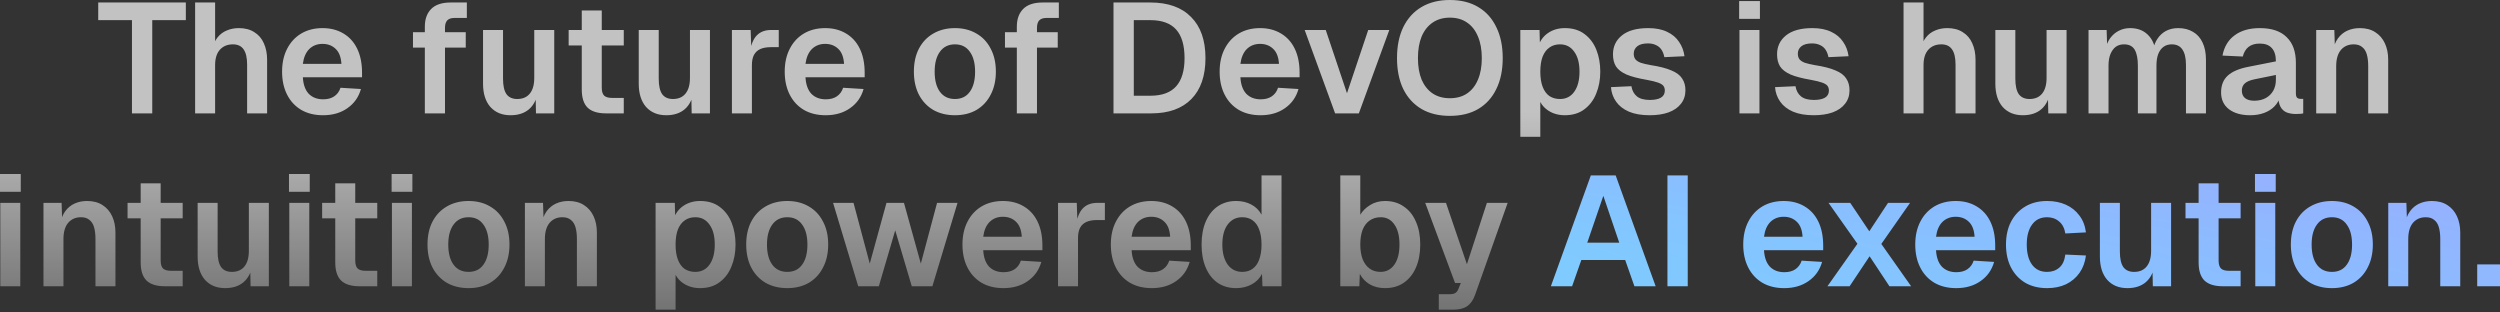 <svg width="897" height="112" viewBox="0 0 897 112" fill="none" xmlns="http://www.w3.org/2000/svg">
<rect x="0" y="0" width="897" height="112" fill="#333333" stroke="none"/>
<path d="M47.346 40.677V7.228H35.244V0.896H66.676V7.228H54.63V40.677H47.346ZM70.011 40.677V0.896H77.183V17.593H76.286C76.585 15.875 77.183 14.474 78.079 13.391C78.976 12.27 80.078 11.449 81.385 10.926C82.692 10.365 84.13 10.085 85.699 10.085C87.903 10.085 89.752 10.571 91.246 11.542C92.777 12.476 93.917 13.802 94.664 15.52C95.448 17.238 95.84 19.218 95.84 21.459V40.677H88.669V23.196C88.669 20.768 88.258 18.956 87.436 17.761C86.614 16.529 85.326 15.912 83.57 15.912C81.628 15.912 80.078 16.547 78.92 17.817C77.762 19.087 77.183 20.936 77.183 23.364V40.677H70.011ZM115.893 41.349C112.904 41.349 110.308 40.714 108.105 39.444C105.901 38.137 104.201 36.307 103.006 33.954C101.811 31.6 101.213 28.855 101.213 25.717C101.213 22.58 101.811 19.853 103.006 17.537C104.201 15.184 105.882 13.354 108.049 12.046C110.252 10.739 112.811 10.085 115.725 10.085C118.563 10.085 121.047 10.72 123.176 11.99C125.343 13.26 127.005 15.091 128.163 17.481C129.321 19.872 129.9 22.748 129.9 26.11V27.734H108.665C108.814 30.349 109.524 32.329 110.794 33.673C112.101 34.981 113.82 35.635 115.949 35.635C117.555 35.635 118.881 35.28 119.927 34.57C121.01 33.823 121.757 32.796 122.168 31.488L129.508 31.937C128.686 34.85 127.061 37.147 124.633 38.828C122.243 40.509 119.329 41.349 115.893 41.349ZM108.665 22.916H122.504C122.355 20.488 121.664 18.695 120.431 17.537C119.198 16.342 117.63 15.744 115.725 15.744C113.82 15.744 112.232 16.36 110.962 17.593C109.729 18.826 108.964 20.6 108.665 22.916ZM152.432 40.677V9.581C152.432 6.892 153.179 4.781 154.673 3.25C156.204 1.681 158.539 0.896 161.677 0.896H167.504V6.443H163.021C161.863 6.443 161.004 6.742 160.444 7.34C159.921 7.937 159.66 8.815 159.66 9.973V40.677H152.432ZM148.174 17.089V11.542H167.111V17.089H148.174ZM183.176 41.349C180.15 41.349 177.741 40.36 175.948 38.38C174.192 36.363 173.315 33.58 173.315 30.032V10.758H180.486V28.239C180.486 30.741 180.897 32.59 181.719 33.785C182.578 34.943 183.867 35.522 185.585 35.522C187.527 35.522 189.021 34.887 190.067 33.617C191.15 32.31 191.692 30.424 191.692 27.959V10.758H198.864V40.677H192.308L192.14 32.441L193.037 32.721C192.588 35.56 191.524 37.708 189.843 39.164C188.162 40.621 185.94 41.349 183.176 41.349ZM217.423 40.677C214.435 40.677 212.231 39.986 210.811 38.604C209.429 37.222 208.738 35.056 208.738 32.105V3.754H215.91V31.432C215.91 32.814 216.209 33.785 216.807 34.346C217.404 34.869 218.338 35.13 219.608 35.13H223.81V40.677H217.423ZM204.032 16.305V10.758H223.81V16.305H204.032ZM239.041 41.349C236.015 41.349 233.606 40.36 231.813 38.38C230.057 36.363 229.179 33.58 229.179 30.032V10.758H236.351V28.239C236.351 30.741 236.762 32.59 237.584 33.785C238.443 34.943 239.732 35.522 241.45 35.522C243.392 35.522 244.886 34.887 245.932 33.617C247.015 32.31 247.557 30.424 247.557 27.959V10.758H254.729V40.677H248.173L248.005 32.441L248.902 32.721C248.453 35.56 247.389 37.708 245.708 39.164C244.027 40.621 241.805 41.349 239.041 41.349ZM262.611 40.677V10.758H269.334L269.614 19.05L268.998 18.938C269.446 16.062 270.287 13.989 271.519 12.719C272.789 11.411 274.508 10.758 276.674 10.758H279.419V16.921H276.618C275.087 16.921 273.817 17.145 272.808 17.593C271.8 18.041 271.034 18.751 270.511 19.722C270.025 20.656 269.782 21.889 269.782 23.42V40.677H262.611ZM296.236 41.349C293.248 41.349 290.652 40.714 288.448 39.444C286.244 38.137 284.545 36.307 283.349 33.954C282.154 31.6 281.556 28.855 281.556 25.717C281.556 22.58 282.154 19.853 283.349 17.537C284.545 15.184 286.226 13.354 288.392 12.046C290.596 10.739 293.154 10.085 296.068 10.085C298.907 10.085 301.391 10.72 303.52 11.99C305.686 13.26 307.349 15.091 308.506 17.481C309.664 19.872 310.243 22.748 310.243 26.11V27.734H289.008C289.158 30.349 289.867 32.329 291.137 33.673C292.445 34.981 294.163 35.635 296.292 35.635C297.898 35.635 299.224 35.28 300.27 34.57C301.353 33.823 302.1 32.796 302.511 31.488L309.851 31.937C309.029 34.85 307.405 37.147 304.977 38.828C302.586 40.509 299.673 41.349 296.236 41.349ZM289.008 22.916H302.848C302.698 20.488 302.007 18.695 300.774 17.537C299.542 16.342 297.973 15.744 296.068 15.744C294.163 15.744 292.576 16.36 291.306 17.593C290.073 18.826 289.307 20.6 289.008 22.916ZM342.636 41.349C339.686 41.349 337.09 40.714 334.848 39.444C332.645 38.137 330.926 36.307 329.694 33.954C328.498 31.6 327.901 28.855 327.901 25.717C327.901 22.542 328.498 19.797 329.694 17.481C330.926 15.128 332.645 13.316 334.848 12.046C337.09 10.739 339.686 10.085 342.636 10.085C345.587 10.085 348.165 10.739 350.368 12.046C352.572 13.316 354.272 15.128 355.467 17.481C356.7 19.797 357.316 22.542 357.316 25.717C357.316 28.855 356.7 31.6 355.467 33.954C354.272 36.307 352.572 38.137 350.368 39.444C348.165 40.714 345.587 41.349 342.636 41.349ZM342.636 35.522C344.952 35.522 346.727 34.663 347.959 32.945C349.229 31.227 349.864 28.818 349.864 25.717C349.864 22.654 349.229 20.264 347.959 18.546C346.727 16.79 344.952 15.912 342.636 15.912C340.321 15.912 338.528 16.79 337.258 18.546C335.988 20.264 335.353 22.654 335.353 25.717C335.353 28.818 335.988 31.227 337.258 32.945C338.528 34.663 340.321 35.522 342.636 35.522ZM364.839 40.677V9.581C364.839 6.892 365.586 4.781 367.08 3.25C368.611 1.681 370.946 0.896 374.084 0.896H379.911V6.443H375.428C374.27 6.443 373.411 6.742 372.851 7.34C372.328 7.937 372.067 8.815 372.067 9.973V40.677H364.839ZM360.581 17.089V11.542H379.518V17.089H360.581ZM399.523 40.677V0.896H412.746C419.096 0.896 423.97 2.633 427.369 6.107C430.806 9.544 432.524 14.456 432.524 20.843C432.524 27.193 430.843 32.086 427.481 35.522C424.12 38.959 419.32 40.677 413.082 40.677H399.523ZM406.807 34.346H412.746C416.892 34.346 419.974 33.225 421.991 30.984C424.008 28.743 425.016 25.363 425.016 20.843C425.016 16.248 424.008 12.831 421.991 10.589C419.974 8.348 416.892 7.228 412.746 7.228H406.807V34.346ZM452.286 41.349C449.297 41.349 446.701 40.714 444.498 39.444C442.294 38.137 440.594 36.307 439.399 33.954C438.204 31.6 437.606 28.855 437.606 25.717C437.606 22.58 438.204 19.853 439.399 17.537C440.594 15.184 442.275 13.354 444.442 12.046C446.645 10.739 449.204 10.085 452.118 10.085C454.956 10.085 457.44 10.72 459.569 11.99C461.736 13.26 463.398 15.091 464.556 17.481C465.714 19.872 466.293 22.748 466.293 26.11V27.734H445.058C445.207 30.349 445.917 32.329 447.187 33.673C448.494 34.981 450.213 35.635 452.342 35.635C453.948 35.635 455.274 35.28 456.32 34.57C457.403 33.823 458.15 32.796 458.561 31.488L465.901 31.937C465.079 34.85 463.454 37.147 461.026 38.828C458.636 40.509 455.722 41.349 452.286 41.349ZM445.058 22.916H458.897C458.748 20.488 458.057 18.695 456.824 17.537C455.591 16.342 454.023 15.744 452.118 15.744C450.213 15.744 448.625 16.36 447.355 17.593C446.123 18.826 445.357 20.6 445.058 22.916ZM479.04 40.677L468.114 10.758H475.678L483.298 33.449L490.918 10.758H498.482L487.556 40.677H479.04ZM520.184 41.574C516.262 41.574 512.881 40.752 510.042 39.108C507.204 37.427 505.019 35.037 503.487 31.937C501.993 28.836 501.246 25.138 501.246 20.843C501.246 16.547 501.993 12.849 503.487 9.749C505.019 6.611 507.204 4.202 510.042 2.521C512.881 0.84 516.262 5.24793e-06 520.184 5.24793e-06C524.18 5.24793e-06 527.58 0.84 530.381 2.521C533.22 4.202 535.386 6.611 536.88 9.749C538.412 12.849 539.178 16.547 539.178 20.843C539.178 25.138 538.412 28.836 536.88 31.937C535.386 35.037 533.22 37.427 530.381 39.108C527.58 40.752 524.18 41.574 520.184 41.574ZM520.184 35.242C522.612 35.242 524.666 34.682 526.347 33.561C528.065 32.404 529.372 30.76 530.269 28.631C531.203 26.464 531.67 23.868 531.67 20.843C531.67 17.817 531.203 15.221 530.269 13.055C529.372 10.888 528.065 9.226 526.347 8.068C524.666 6.91 522.612 6.331 520.184 6.331C517.83 6.331 515.795 6.91 514.077 8.068C512.358 9.226 511.032 10.888 510.098 13.055C509.202 15.221 508.754 17.817 508.754 20.843C508.754 23.868 509.202 26.464 510.098 28.631C511.032 30.76 512.358 32.404 514.077 33.561C515.795 34.682 517.83 35.242 520.184 35.242ZM545.492 49.081V10.758H552.383L552.551 17.145L551.823 16.809C552.57 14.605 553.784 12.943 555.465 11.822C557.183 10.664 559.182 10.085 561.46 10.085C564.299 10.085 566.652 10.795 568.52 12.214C570.425 13.634 571.844 15.52 572.778 17.873C573.712 20.227 574.179 22.841 574.179 25.717C574.179 28.593 573.693 31.208 572.722 33.561C571.788 35.915 570.369 37.801 568.464 39.22C566.596 40.64 564.243 41.349 561.404 41.349C559.91 41.349 558.509 41.088 557.202 40.565C555.932 40.042 554.83 39.295 553.896 38.324C553 37.353 552.365 36.213 551.991 34.906L552.663 34.346V49.081H545.492ZM559.723 35.522C561.89 35.522 563.589 34.663 564.822 32.945C566.092 31.189 566.727 28.78 566.727 25.717C566.727 22.654 566.092 20.264 564.822 18.546C563.589 16.79 561.89 15.912 559.723 15.912C558.266 15.912 557.015 16.286 555.969 17.033C554.923 17.742 554.102 18.826 553.504 20.282C552.944 21.739 552.663 23.551 552.663 25.717C552.663 27.884 552.944 29.695 553.504 31.152C554.064 32.609 554.867 33.711 555.913 34.458C556.996 35.168 558.266 35.522 559.723 35.522ZM591.902 41.349C588.951 41.349 586.467 40.92 584.45 40.061C582.471 39.202 580.939 38.006 579.856 36.475C578.773 34.943 578.156 33.206 578.007 31.264L585.347 30.928C585.608 32.497 586.262 33.711 587.308 34.57C588.354 35.429 589.904 35.859 591.958 35.859C593.639 35.859 594.946 35.597 595.88 35.074C596.851 34.514 597.337 33.655 597.337 32.497C597.337 31.825 597.169 31.264 596.833 30.816C596.497 30.368 595.862 29.976 594.928 29.639C593.994 29.303 592.612 28.967 590.782 28.631C587.719 28.108 585.309 27.473 583.554 26.726C581.798 25.941 580.547 24.97 579.8 23.812C579.09 22.654 578.735 21.216 578.735 19.498C578.735 16.697 579.8 14.437 581.929 12.719C584.095 10.963 587.252 10.085 591.398 10.085C594.087 10.085 596.347 10.534 598.177 11.43C600.008 12.289 601.427 13.484 602.436 15.016C603.482 16.51 604.135 18.228 604.397 20.171L597.169 20.507C596.982 19.498 596.646 18.62 596.16 17.873C595.675 17.126 595.021 16.566 594.199 16.192C593.378 15.781 592.406 15.576 591.286 15.576C589.605 15.576 588.335 15.912 587.476 16.585C586.617 17.257 586.187 18.153 586.187 19.274C586.187 20.058 586.374 20.712 586.748 21.235C587.158 21.758 587.812 22.188 588.709 22.524C589.605 22.823 590.8 23.103 592.294 23.364C595.432 23.85 597.897 24.485 599.69 25.269C601.52 26.016 602.809 26.987 603.556 28.183C604.341 29.34 604.733 30.741 604.733 32.385C604.733 34.29 604.191 35.915 603.108 37.259C602.062 38.604 600.568 39.631 598.626 40.341C596.721 41.013 594.48 41.349 591.902 41.349ZM624.118 40.677V10.758H631.29V40.677H624.118ZM624.006 6.78V0.392H631.458V6.78H624.006ZM650.776 41.349C647.826 41.349 645.342 40.92 643.325 40.061C641.345 39.202 639.813 38.006 638.73 36.475C637.647 34.943 637.031 33.206 636.881 31.264L644.221 30.928C644.483 32.497 645.136 33.711 646.182 34.57C647.228 35.429 648.778 35.859 650.832 35.859C652.513 35.859 653.821 35.597 654.754 35.074C655.726 34.514 656.211 33.655 656.211 32.497C656.211 31.825 656.043 31.264 655.707 30.816C655.371 30.368 654.736 29.976 653.802 29.639C652.868 29.303 651.486 28.967 649.656 28.631C646.593 28.108 644.184 27.473 642.428 26.726C640.673 25.941 639.421 24.97 638.674 23.812C637.964 22.654 637.61 21.216 637.61 19.498C637.61 16.697 638.674 14.437 640.803 12.719C642.97 10.963 646.126 10.085 650.272 10.085C652.962 10.085 655.221 10.534 657.052 11.43C658.882 12.289 660.301 13.484 661.31 15.016C662.356 16.51 663.009 18.228 663.271 20.171L656.043 20.507C655.856 19.498 655.52 18.62 655.035 17.873C654.549 17.126 653.895 16.566 653.074 16.192C652.252 15.781 651.281 15.576 650.16 15.576C648.479 15.576 647.209 15.912 646.35 16.585C645.491 17.257 645.061 18.153 645.061 19.274C645.061 20.058 645.248 20.712 645.622 21.235C646.033 21.758 646.686 22.188 647.583 22.524C648.479 22.823 649.675 23.103 651.169 23.364C654.306 23.85 656.772 24.485 658.564 25.269C660.395 26.016 661.683 26.987 662.43 28.183C663.215 29.34 663.607 30.741 663.607 32.385C663.607 34.29 663.065 35.915 661.982 37.259C660.936 38.604 659.442 39.631 657.5 40.341C655.595 41.013 653.354 41.349 650.776 41.349ZM682.993 40.677V0.896H690.164V17.593H689.268C689.567 15.875 690.164 14.474 691.061 13.391C691.957 12.27 693.059 11.449 694.367 10.926C695.674 10.365 697.112 10.085 698.681 10.085C700.885 10.085 702.734 10.571 704.228 11.542C705.759 12.476 706.898 13.802 707.645 15.52C708.43 17.238 708.822 19.218 708.822 21.459V40.677H701.65V23.196C701.65 20.768 701.239 18.956 700.418 17.761C699.596 16.529 698.307 15.912 696.552 15.912C694.609 15.912 693.059 16.547 691.901 17.817C690.743 19.087 690.164 20.936 690.164 23.364V40.677H682.993ZM725.793 41.349C722.767 41.349 720.358 40.36 718.565 38.38C716.809 36.363 715.932 33.58 715.932 30.032V10.758H723.103V28.239C723.103 30.741 723.514 32.59 724.336 33.785C725.195 34.943 726.484 35.522 728.202 35.522C730.144 35.522 731.638 34.887 732.684 33.617C733.768 32.31 734.309 30.424 734.309 27.959V10.758H741.481V40.677H734.925L734.757 32.441L735.654 32.721C735.206 35.56 734.141 37.708 732.46 39.164C730.779 40.621 728.557 41.349 725.793 41.349ZM749.363 40.677V10.758H755.862L756.087 18.097L755.414 17.761C755.75 16.155 756.329 14.792 757.151 13.671C758.01 12.513 759.037 11.635 760.233 11.038C761.465 10.403 762.81 10.085 764.267 10.085C766.807 10.085 768.861 10.814 770.43 12.27C771.999 13.69 772.989 15.651 773.399 18.153H772.447C772.783 16.398 773.362 14.941 774.184 13.783C775.006 12.588 776.033 11.673 777.265 11.038C778.535 10.403 779.955 10.085 781.524 10.085C783.578 10.085 785.352 10.534 786.846 11.43C788.341 12.289 789.48 13.559 790.264 15.24C791.086 16.921 791.497 18.994 791.497 21.459V40.677H784.325V23.308C784.325 20.843 783.896 18.994 783.036 17.761C782.215 16.529 780.945 15.912 779.227 15.912C778.069 15.912 777.079 16.211 776.257 16.809C775.435 17.406 774.8 18.284 774.352 19.442C773.941 20.563 773.736 21.926 773.736 23.532V40.677H767.068V23.532C767.068 21.067 766.695 19.181 765.948 17.873C765.201 16.566 763.912 15.912 762.082 15.912C760.924 15.912 759.934 16.211 759.112 16.809C758.328 17.406 757.693 18.284 757.207 19.442C756.759 20.563 756.535 21.926 756.535 23.532V40.677H749.363ZM807.347 41.349C804.209 41.349 801.688 40.64 799.783 39.22C797.878 37.764 796.925 35.746 796.925 33.169C796.925 30.592 797.728 28.575 799.334 27.118C800.941 25.661 803.387 24.615 806.674 23.98L816.591 22.019C816.591 19.89 816.106 18.303 815.135 17.257C814.163 16.174 812.725 15.632 810.82 15.632C809.102 15.632 807.739 16.043 806.73 16.865C805.759 17.649 805.087 18.788 804.713 20.282L797.429 19.946C798.027 16.771 799.484 14.343 801.8 12.663C804.116 10.944 807.122 10.085 810.82 10.085C815.079 10.085 818.291 11.168 820.457 13.335C822.661 15.464 823.763 18.527 823.763 22.524V33.393C823.763 34.178 823.894 34.719 824.155 35.018C824.454 35.317 824.884 35.466 825.444 35.466H826.396V40.677C826.172 40.752 825.799 40.808 825.276 40.845C824.79 40.883 824.286 40.901 823.763 40.901C822.53 40.901 821.428 40.714 820.457 40.341C819.486 39.93 818.739 39.239 818.216 38.268C817.693 37.259 817.432 35.896 817.432 34.178L818.048 34.626C817.749 35.933 817.096 37.11 816.087 38.156C815.116 39.164 813.883 39.949 812.389 40.509C810.895 41.069 809.214 41.349 807.347 41.349ZM808.803 36.139C810.409 36.139 811.791 35.821 812.949 35.186C814.107 34.551 815.004 33.673 815.639 32.553C816.274 31.432 816.591 30.106 816.591 28.575V26.894L808.859 28.463C807.253 28.799 806.095 29.303 805.385 29.976C804.713 30.61 804.377 31.451 804.377 32.497C804.377 33.655 804.75 34.551 805.498 35.186C806.282 35.821 807.384 36.139 808.803 36.139ZM831.054 40.677V10.758H837.553L837.833 19.162L836.993 18.826C837.292 16.734 837.908 15.053 838.842 13.783C839.776 12.513 840.915 11.579 842.26 10.982C843.604 10.384 845.08 10.085 846.686 10.085C848.89 10.085 850.739 10.571 852.233 11.542C853.764 12.513 854.922 13.858 855.707 15.576C856.491 17.257 856.883 19.218 856.883 21.459V40.677H849.711V23.756C849.711 22.075 849.543 20.656 849.207 19.498C848.871 18.34 848.311 17.462 847.526 16.865C846.779 16.23 845.771 15.912 844.501 15.912C842.596 15.912 841.064 16.585 839.906 17.929C838.786 19.274 838.226 21.216 838.226 23.756V40.677H831.054ZM0.111 102.709V72.79H7.283V102.709H0.111ZM-0.001 68.812V62.424H7.451V68.812H-0.001ZM15.596 102.709V72.79H22.095L22.376 81.194L21.535 80.858C21.834 78.766 22.45 77.085 23.384 75.815C24.318 74.545 25.457 73.612 26.802 73.014C28.147 72.416 29.622 72.117 31.228 72.117C33.432 72.117 35.281 72.603 36.775 73.574C38.306 74.545 39.464 75.89 40.249 77.608C41.033 79.289 41.425 81.25 41.425 83.491V102.709H34.254V85.788C34.254 84.108 34.086 82.688 33.749 81.53C33.413 80.372 32.853 79.495 32.069 78.897C31.322 78.262 30.313 77.944 29.043 77.944C27.138 77.944 25.607 78.617 24.449 79.961C23.328 81.306 22.768 83.249 22.768 85.788V102.709H15.596ZM59.157 102.709C56.169 102.709 53.965 102.018 52.546 100.636C51.164 99.254 50.473 97.088 50.473 94.137V65.786H57.645V93.464C57.645 94.847 57.943 95.818 58.541 96.378C59.139 96.901 60.072 97.162 61.342 97.162H65.545V102.709H59.157ZM45.766 78.337V72.79H65.545V78.337H45.766ZM80.775 103.382C77.749 103.382 75.34 102.392 73.547 100.412C71.792 98.395 70.914 95.612 70.914 92.064V72.79H78.085V90.271C78.085 92.773 78.496 94.622 79.318 95.818C80.177 96.976 81.466 97.555 83.184 97.555C85.126 97.555 86.621 96.92 87.666 95.65C88.75 94.342 89.291 92.456 89.291 89.991V72.79H96.463V102.709H89.908L89.74 94.473L90.636 94.753C90.188 97.592 89.123 99.74 87.442 101.196C85.761 102.653 83.539 103.382 80.775 103.382ZM103.798 102.709V72.79H110.97V102.709H103.798ZM103.686 68.812V62.424H111.138V68.812H103.686ZM128.975 102.709C125.987 102.709 123.783 102.018 122.363 100.636C120.981 99.254 120.29 97.088 120.29 94.137V65.786H127.462V93.464C127.462 94.847 127.761 95.818 128.358 96.378C128.956 96.901 129.89 97.162 131.16 97.162H135.362V102.709H128.975ZM115.584 78.337V72.79H135.362V78.337H115.584ZM140.622 102.709V72.79H147.793V102.709H140.622ZM140.51 68.812V62.424H147.962V68.812H140.51ZM168.12 103.382C165.169 103.382 162.573 102.747 160.332 101.477C158.128 100.169 156.41 98.339 155.178 95.986C153.982 93.632 153.385 90.887 153.385 87.749C153.385 84.575 153.982 81.829 155.178 79.513C156.41 77.16 158.128 75.348 160.332 74.078C162.573 72.771 165.169 72.117 168.12 72.117C171.071 72.117 173.648 72.771 175.852 74.078C178.056 75.348 179.756 77.16 180.951 79.513C182.184 81.829 182.8 84.575 182.8 87.749C182.8 90.887 182.184 93.632 180.951 95.986C179.756 98.339 178.056 100.169 175.852 101.477C173.648 102.747 171.071 103.382 168.12 103.382ZM168.12 97.555C170.436 97.555 172.21 96.695 173.443 94.977C174.713 93.259 175.348 90.85 175.348 87.749C175.348 84.687 174.713 82.296 173.443 80.578C172.21 78.822 170.436 77.944 168.12 77.944C165.804 77.944 164.011 78.822 162.741 80.578C161.471 82.296 160.836 84.687 160.836 87.749C160.836 90.85 161.471 93.259 162.741 94.977C164.011 96.695 165.804 97.555 168.12 97.555ZM188.334 102.709V72.79H194.833L195.114 81.194L194.273 80.858C194.572 78.766 195.188 77.085 196.122 75.815C197.056 74.545 198.195 73.612 199.54 73.014C200.885 72.416 202.36 72.117 203.966 72.117C206.17 72.117 208.019 72.603 209.513 73.574C211.044 74.545 212.202 75.89 212.987 77.608C213.771 79.289 214.163 81.25 214.163 83.491V102.709H206.992V85.788C206.992 84.108 206.824 82.688 206.487 81.53C206.151 80.372 205.591 79.495 204.807 78.897C204.059 78.262 203.051 77.944 201.781 77.944C199.876 77.944 198.345 78.617 197.187 79.961C196.066 81.306 195.506 83.249 195.506 85.788V102.709H188.334ZM235.225 111.114V72.79H242.117L242.285 79.177L241.557 78.841C242.304 76.637 243.518 74.975 245.199 73.854C246.917 72.696 248.915 72.117 251.194 72.117C254.033 72.117 256.386 72.827 258.253 74.246C260.158 75.666 261.578 77.552 262.512 79.905C263.445 82.259 263.912 84.873 263.912 87.749C263.912 90.626 263.427 93.24 262.456 95.594C261.522 97.947 260.102 99.833 258.197 101.252C256.33 102.672 253.977 103.382 251.138 103.382C249.644 103.382 248.243 103.12 246.936 102.597C245.666 102.074 244.564 101.327 243.63 100.356C242.733 99.385 242.098 98.246 241.725 96.938L242.397 96.378V111.114H235.225ZM249.457 97.555C251.623 97.555 253.323 96.695 254.556 94.977C255.826 93.222 256.46 90.812 256.46 87.749C256.46 84.687 255.826 82.296 254.556 80.578C253.323 78.822 251.623 77.944 249.457 77.944C248 77.944 246.749 78.318 245.703 79.065C244.657 79.775 243.835 80.858 243.238 82.315C242.677 83.771 242.397 85.583 242.397 87.749C242.397 89.916 242.677 91.728 243.238 93.184C243.798 94.641 244.601 95.743 245.647 96.49C246.73 97.2 248 97.555 249.457 97.555ZM282.476 103.382C279.525 103.382 276.929 102.747 274.688 101.477C272.485 100.169 270.766 98.339 269.534 95.986C268.338 93.632 267.741 90.887 267.741 87.749C267.741 84.575 268.338 81.829 269.534 79.513C270.766 77.16 272.485 75.348 274.688 74.078C276.929 72.771 279.525 72.117 282.476 72.117C285.427 72.117 288.005 72.771 290.208 74.078C292.412 75.348 294.112 77.16 295.307 79.513C296.54 81.829 297.156 84.575 297.156 87.749C297.156 90.887 296.54 93.632 295.307 95.986C294.112 98.339 292.412 100.169 290.208 101.477C288.005 102.747 285.427 103.382 282.476 103.382ZM282.476 97.555C284.792 97.555 286.566 96.695 287.799 94.977C289.069 93.259 289.704 90.85 289.704 87.749C289.704 84.687 289.069 82.296 287.799 80.578C286.566 78.822 284.792 77.944 282.476 77.944C280.16 77.944 278.368 78.822 277.098 80.578C275.828 82.296 275.193 84.687 275.193 87.749C275.193 90.85 275.828 93.259 277.098 94.977C278.368 96.695 280.16 97.555 282.476 97.555ZM307.926 102.709L298.905 72.79H306.245L312.072 94.585L318.067 72.79H324.342L330.393 94.585L336.22 72.79H343.56L334.54 102.709H327.144L321.205 82.651L315.322 102.709H307.926ZM360.007 103.382C357.019 103.382 354.423 102.747 352.219 101.477C350.016 100.169 348.316 98.339 347.121 95.986C345.925 93.632 345.328 90.887 345.328 87.749C345.328 84.612 345.925 81.885 347.121 79.569C348.316 77.216 349.997 75.386 352.163 74.078C354.367 72.771 356.926 72.117 359.839 72.117C362.678 72.117 365.162 72.752 367.291 74.022C369.458 75.292 371.12 77.123 372.278 79.513C373.436 81.904 374.015 84.78 374.015 88.142V89.766H352.78C352.929 92.381 353.639 94.361 354.909 95.706C356.216 97.013 357.934 97.667 360.063 97.667C361.67 97.667 362.996 97.312 364.041 96.602C365.125 95.855 365.872 94.828 366.283 93.52L373.622 93.969C372.801 96.882 371.176 99.179 368.748 100.86C366.357 102.541 363.444 103.382 360.007 103.382ZM352.78 84.948H366.619C366.469 82.52 365.778 80.727 364.546 79.569C363.313 78.374 361.744 77.776 359.839 77.776C357.934 77.776 356.347 78.393 355.077 79.625C353.844 80.858 353.078 82.632 352.78 84.948ZM379.621 102.709V72.79H386.344L386.624 81.082L386.008 80.97C386.456 78.094 387.297 76.021 388.529 74.751C389.799 73.443 391.517 72.79 393.684 72.79H396.429V78.953H393.628C392.096 78.953 390.826 79.177 389.818 79.625C388.809 80.073 388.044 80.783 387.521 81.754C387.035 82.688 386.792 83.921 386.792 85.452V102.709H379.621ZM413.246 103.382C410.258 103.382 407.662 102.747 405.458 101.477C403.254 100.169 401.555 98.339 400.359 95.986C399.164 93.632 398.566 90.887 398.566 87.749C398.566 84.612 399.164 81.885 400.359 79.569C401.555 77.216 403.235 75.386 405.402 74.078C407.606 72.771 410.164 72.117 413.078 72.117C415.917 72.117 418.401 72.752 420.53 74.022C422.696 75.292 424.358 77.123 425.516 79.513C426.674 81.904 427.253 84.78 427.253 88.142V89.766H406.018C406.168 92.381 406.877 94.361 408.147 95.706C409.455 97.013 411.173 97.667 413.302 97.667C414.908 97.667 416.234 97.312 417.28 96.602C418.363 95.855 419.11 94.828 419.521 93.52L426.861 93.969C426.039 96.882 424.414 99.179 421.986 100.86C419.596 102.541 416.682 103.382 413.246 103.382ZM406.018 84.948H419.857C419.708 82.52 419.017 80.727 417.784 79.569C416.552 78.374 414.983 77.776 413.078 77.776C411.173 77.776 409.585 78.393 408.315 79.625C407.083 80.858 406.317 82.632 406.018 84.948ZM443.505 103.382C440.965 103.382 438.761 102.747 436.893 101.477C435.063 100.207 433.644 98.395 432.635 96.042C431.627 93.689 431.122 90.924 431.122 87.749C431.122 84.575 431.627 81.81 432.635 79.457C433.644 77.104 435.082 75.292 436.949 74.022C438.817 72.752 441.002 72.117 443.505 72.117C445.596 72.117 447.427 72.547 448.996 73.406C450.602 74.265 451.816 75.479 452.637 77.048V62.929H459.809V102.709H452.974L452.805 98.283C451.984 99.889 450.751 101.14 449.108 102.037C447.464 102.933 445.596 103.382 443.505 103.382ZM445.69 97.555C447.184 97.555 448.435 97.181 449.444 96.434C450.49 95.687 451.274 94.585 451.797 93.128C452.357 91.634 452.637 89.841 452.637 87.749C452.637 85.62 452.357 83.827 451.797 82.371C451.274 80.914 450.49 79.812 449.444 79.065C448.435 78.318 447.184 77.944 445.69 77.944C443.523 77.944 441.786 78.822 440.479 80.578C439.209 82.296 438.574 84.687 438.574 87.749C438.574 90.738 439.209 93.128 440.479 94.921C441.786 96.677 443.523 97.555 445.69 97.555ZM496.98 103.382C494.888 103.382 493.058 102.933 491.489 102.037C489.958 101.14 488.762 99.889 487.903 98.283L487.735 102.709H480.9V62.929H488.071V77.048C488.893 75.666 490.07 74.508 491.601 73.574C493.133 72.603 494.926 72.117 496.98 72.117C499.557 72.117 501.78 72.771 503.647 74.078C505.552 75.348 507.009 77.16 508.018 79.513C509.064 81.829 509.587 84.575 509.587 87.749C509.587 90.924 509.064 93.689 508.018 96.042C507.009 98.358 505.552 100.169 503.647 101.477C501.78 102.747 499.557 103.382 496.98 103.382ZM495.355 97.555C497.41 97.555 499.053 96.695 500.286 94.977C501.518 93.222 502.135 90.812 502.135 87.749C502.135 84.649 501.518 82.24 500.286 80.522C499.09 78.803 497.466 77.944 495.411 77.944C493.88 77.944 492.554 78.337 491.433 79.121C490.35 79.868 489.509 80.97 488.912 82.427C488.352 83.883 488.071 85.658 488.071 87.749C488.071 89.766 488.352 91.522 488.912 93.016C489.509 94.473 490.35 95.594 491.433 96.378C492.516 97.162 493.824 97.555 495.355 97.555ZM516.241 111.114V105.567H520.051C521.022 105.567 521.732 105.417 522.18 105.118C522.666 104.82 523.039 104.315 523.301 103.606L524.141 101.533H522.068L511.367 72.79H518.819L526.327 94.809L533.498 72.79H540.95L529.24 105.847C528.568 107.714 527.615 109.059 526.383 109.881C525.187 110.703 523.506 111.114 521.34 111.114H516.241Z" fill="url(#paint0_linear_176_1114)"/>
<path d="M556.45 102.709L570.793 62.929H579.702L594.046 102.709H586.426L583.12 93.296H567.376L564.07 102.709H556.45ZM569.505 87.077H580.991L575.276 70.268L569.505 87.077ZM598.278 102.709V62.929H605.562V102.709H598.278ZM640.153 103.382C637.164 103.382 634.568 102.747 632.365 101.477C630.161 100.169 628.461 98.339 627.266 95.986C626.071 93.632 625.473 90.887 625.473 87.749C625.473 84.612 626.071 81.885 627.266 79.569C628.461 77.216 630.142 75.386 632.309 74.078C634.512 72.771 637.071 72.117 639.984 72.117C642.823 72.117 645.307 72.752 647.436 74.022C649.603 75.292 651.265 77.123 652.423 79.513C653.581 81.904 654.16 84.78 654.16 88.142V89.766H632.925C633.074 92.381 633.784 94.361 635.054 95.706C636.361 97.013 638.08 97.667 640.209 97.667C641.815 97.667 643.141 97.312 644.187 96.602C645.27 95.855 646.017 94.828 646.428 93.52L653.768 93.969C652.946 96.882 651.321 99.179 648.893 100.86C646.503 102.541 643.589 103.382 640.153 103.382ZM632.925 84.948H646.764C646.615 82.52 645.924 80.727 644.691 79.569C643.458 78.374 641.889 77.776 639.984 77.776C638.08 77.776 636.492 78.393 635.222 79.625C633.989 80.858 633.224 82.632 632.925 84.948ZM655.685 102.709L666.443 87.469L656.078 72.79H663.866L670.701 82.987L677.425 72.79H685.325L675.015 87.525L685.717 102.709H677.929L670.813 91.952L663.641 102.709H655.685ZM701.872 103.382C698.884 103.382 696.288 102.747 694.084 101.477C691.88 100.169 690.181 98.339 688.985 95.986C687.79 93.632 687.192 90.887 687.192 87.749C687.192 84.612 687.79 81.885 688.985 79.569C690.181 77.216 691.862 75.386 694.028 74.078C696.232 72.771 698.79 72.117 701.704 72.117C704.543 72.117 707.027 72.752 709.156 74.022C711.322 75.292 712.984 77.123 714.142 79.513C715.3 81.904 715.879 84.78 715.879 88.142V89.766H694.644C694.794 92.381 695.503 94.361 696.773 95.706C698.081 97.013 699.799 97.667 701.928 97.667C703.534 97.667 704.86 97.312 705.906 96.602C706.989 95.855 707.736 94.828 708.147 93.52L715.487 93.969C714.665 96.882 713.041 99.179 710.613 100.86C708.222 102.541 705.309 103.382 701.872 103.382ZM694.644 84.948H708.483C708.334 82.52 707.643 80.727 706.41 79.569C705.178 78.374 703.609 77.776 701.704 77.776C699.799 77.776 698.212 78.393 696.942 79.625C695.709 80.858 694.943 82.632 694.644 84.948ZM734.484 103.382C731.496 103.382 728.9 102.747 726.696 101.477C724.492 100.169 722.774 98.339 721.541 95.986C720.346 93.632 719.748 90.887 719.748 87.749C719.748 84.612 720.346 81.885 721.541 79.569C722.774 77.216 724.492 75.386 726.696 74.078C728.9 72.771 731.496 72.117 734.484 72.117C737.024 72.117 739.284 72.566 741.264 73.462C743.243 74.359 744.849 75.647 746.082 77.328C747.352 78.972 748.136 80.989 748.435 83.379L741.039 83.771C740.741 81.866 739.994 80.428 738.798 79.457C737.64 78.449 736.202 77.944 734.484 77.944C732.168 77.944 730.375 78.822 729.105 80.578C727.835 82.296 727.2 84.687 727.2 87.749C727.2 90.85 727.835 93.259 729.105 94.977C730.375 96.695 732.168 97.555 734.484 97.555C736.24 97.555 737.696 97.05 738.854 96.042C740.05 95.033 740.778 93.464 741.039 91.335L748.435 91.671C748.136 94.062 747.371 96.135 746.138 97.891C744.905 99.646 743.299 101.01 741.32 101.981C739.34 102.915 737.061 103.382 734.484 103.382ZM763.3 103.382C760.275 103.382 757.866 102.392 756.073 100.412C754.317 98.395 753.439 95.612 753.439 92.064V72.79H760.611V90.271C760.611 92.773 761.022 94.622 761.844 95.818C762.703 96.976 763.991 97.555 765.71 97.555C767.652 97.555 769.146 96.92 770.192 95.65C771.275 94.342 771.817 92.456 771.817 89.991V72.79H778.989V102.709H772.433L772.265 94.473L773.162 94.753C772.713 97.592 771.649 99.74 769.968 101.196C768.287 102.653 766.065 103.382 763.3 103.382ZM797.548 102.709C794.56 102.709 792.356 102.018 790.936 100.636C789.554 99.254 788.863 97.088 788.863 94.137V65.786H796.035V93.464C796.035 94.847 796.334 95.818 796.931 96.378C797.529 96.901 798.463 97.162 799.733 97.162H803.935V102.709H797.548ZM784.157 78.337V72.79H803.935V78.337H784.157ZM809.195 102.709V72.79H816.367V102.709H809.195ZM809.083 68.812V62.424H816.535V68.812H809.083ZM836.693 103.382C833.742 103.382 831.146 102.747 828.905 101.477C826.701 100.169 824.983 98.339 823.751 95.986C822.555 93.632 821.958 90.887 821.958 87.749C821.958 84.575 822.555 81.829 823.751 79.513C824.983 77.16 826.701 75.348 828.905 74.078C831.146 72.771 833.742 72.117 836.693 72.117C839.644 72.117 842.221 72.771 844.425 74.078C846.629 75.348 848.329 77.16 849.524 79.513C850.757 81.829 851.373 84.575 851.373 87.749C851.373 90.887 850.757 93.632 849.524 95.986C848.329 98.339 846.629 100.169 844.425 101.477C842.221 102.747 839.644 103.382 836.693 103.382ZM836.693 97.555C839.009 97.555 840.783 96.695 842.016 94.977C843.286 93.259 843.921 90.85 843.921 87.749C843.921 84.687 843.286 82.296 842.016 80.578C840.783 78.822 839.009 77.944 836.693 77.944C834.377 77.944 832.584 78.822 831.314 80.578C830.044 82.296 829.409 84.687 829.409 87.749C829.409 90.85 830.044 93.259 831.314 94.977C832.584 96.695 834.377 97.555 836.693 97.555ZM856.907 102.709V72.79H863.406L863.687 81.194L862.846 80.858C863.145 78.766 863.761 77.085 864.695 75.815C865.629 74.545 866.768 73.612 868.113 73.014C869.458 72.416 870.933 72.117 872.539 72.117C874.743 72.117 876.592 72.603 878.086 73.574C879.617 74.545 880.775 75.89 881.56 77.608C882.344 79.289 882.736 81.25 882.736 83.491V102.709H875.565V85.788C875.565 84.108 875.397 82.688 875.06 81.53C874.724 80.372 874.164 79.495 873.38 78.897C872.633 78.262 871.624 77.944 870.354 77.944C868.449 77.944 866.918 78.617 865.76 79.961C864.639 81.306 864.079 83.249 864.079 85.788V102.709H856.907ZM888.82 102.709V94.865H897.001V102.709H888.82Z" fill="url(#paint1_radial_176_1114)"/>
<defs>
<linearGradient id="paint0_linear_176_1114" x1="498.814" y1="40.677" x2="498.814" y2="113.715" gradientUnits="userSpaceOnUse">
<stop stop-color="white" stop-opacity="0.7"/>
<stop offset="1" stop-color="white" stop-opacity="0.3"/>
</linearGradient>
<radialGradient id="paint1_radial_176_1114" cx="0" cy="0" r="1" gradientTransform="matrix(853.575 -28.501 1100.08 132.393 82.383 70.125)" gradientUnits="userSpaceOnUse">
<stop stop-color="#6CE0FF"/>
<stop offset="1" stop-color="#A4A0FF"/>
</radialGradient>
</defs>
</svg>
